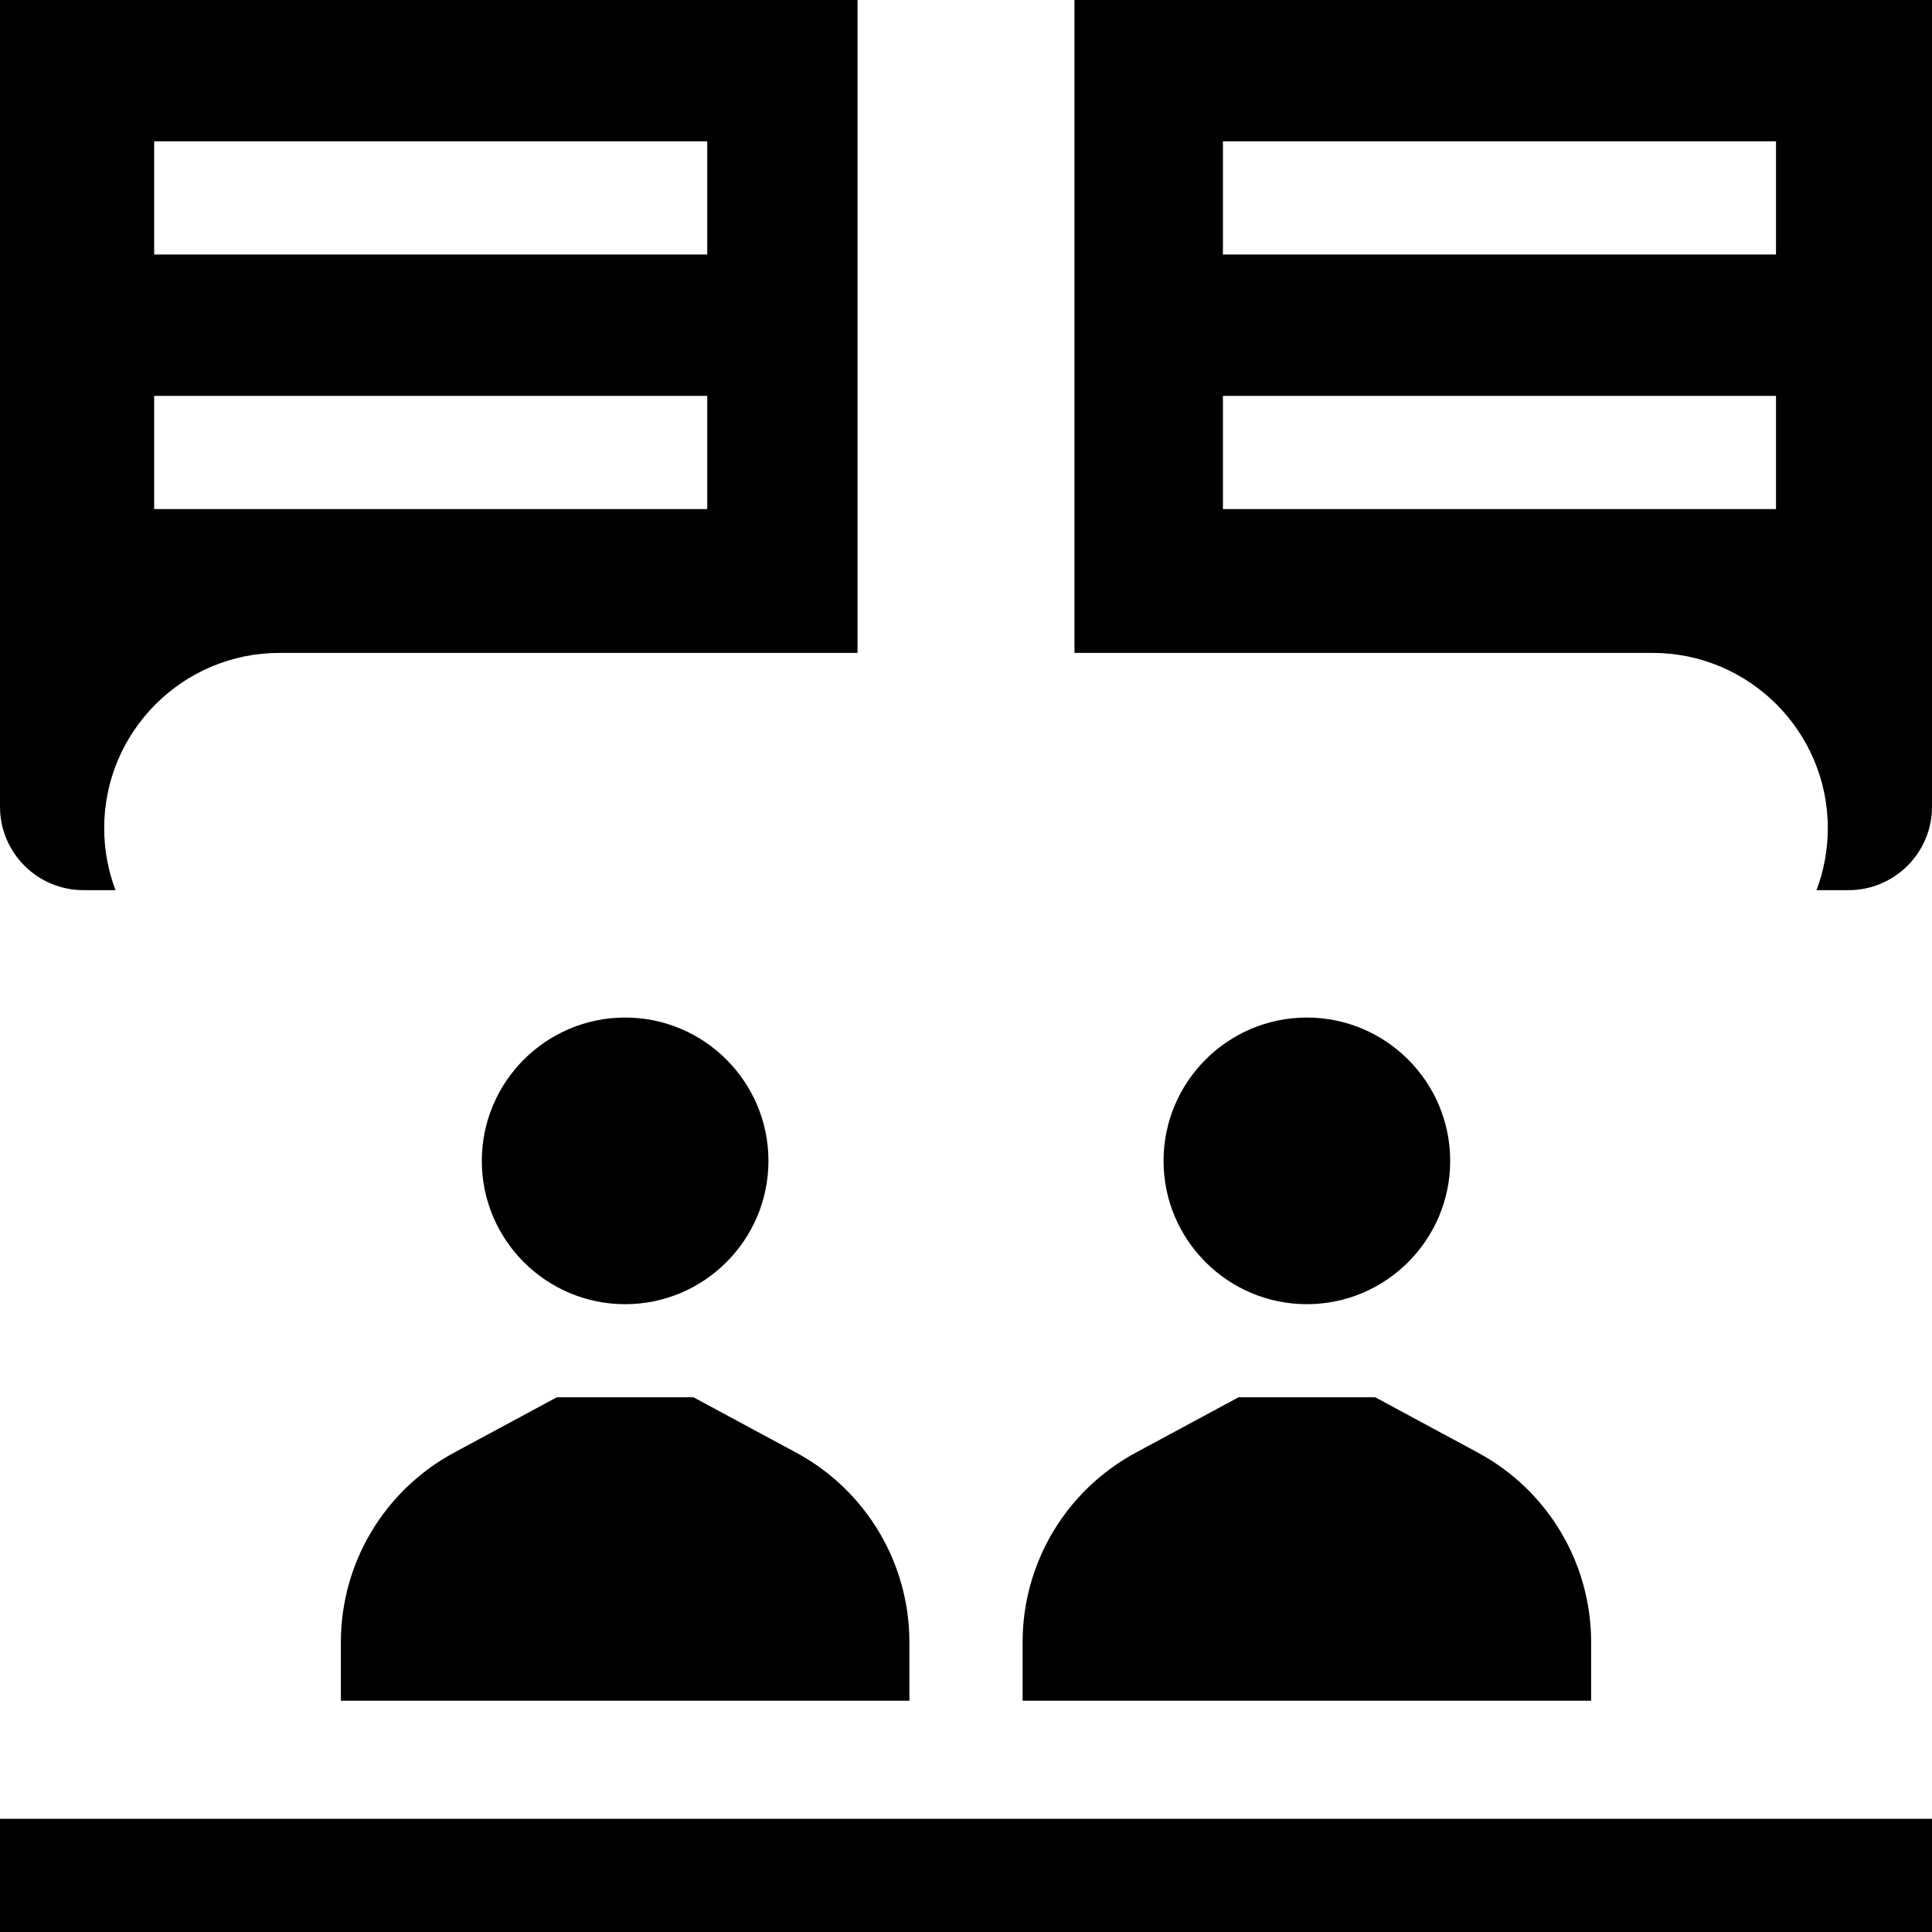 <svg id="Capa_1" enable-background="new 0 0 512 512" height="512" viewBox="0 0 512 512" width="512" xmlns="http://www.w3.org/2000/svg"><g><g><path d="m484.389 219.463c0 5.784-1.062 11.324-3.004 16.436h8.513c12.188 0 22.103-9.915 22.103-22.102v-213.797h-227.25v173.027h153.202c25.605 0 46.436 20.831 46.436 46.436zm-160.297-182.015h146.567v30h-146.567zm0 67.464h146.567v30h-146.567z"/><path d="m22.103 235.898h8.512c-1.941-5.111-3.004-10.651-3.004-16.436 0-25.604 20.831-46.436 46.437-46.436h153.202v-173.026h-227.25v213.797c0 12.186 9.915 22.101 22.103 22.101zm18.751-198.45h146.568v30h-146.568zm0 67.464h146.568v30h-146.568z"/><path d="m0 482h512v30h-512z"/></g><path d="m346.333 345.623c20.943 0 37.981-17.039 37.981-37.982s-17.038-37.981-37.981-37.981-37.981 17.039-37.981 37.981c0 20.944 17.038 37.982 37.981 37.982z"/><path d="m165.667 345.623c20.943 0 37.981-17.039 37.981-37.982s-17.038-37.981-37.981-37.981-37.981 17.039-37.981 37.981c-.001 20.944 17.037 37.982 37.981 37.982z"/><path d="m241 435.227c0-21.028-11.499-40.288-30.009-50.265l-27.229-14.676h-36.191l-27.229 14.676c-18.51 9.977-30.009 29.238-30.009 50.265v15.478h150.667z"/><path d="m421.667 435.227c0-21.027-11.499-40.288-30.009-50.265l-27.229-14.676h-36.191l-27.229 14.676c-18.51 9.977-30.009 29.237-30.009 50.265v15.478h150.667z"/></g></svg>